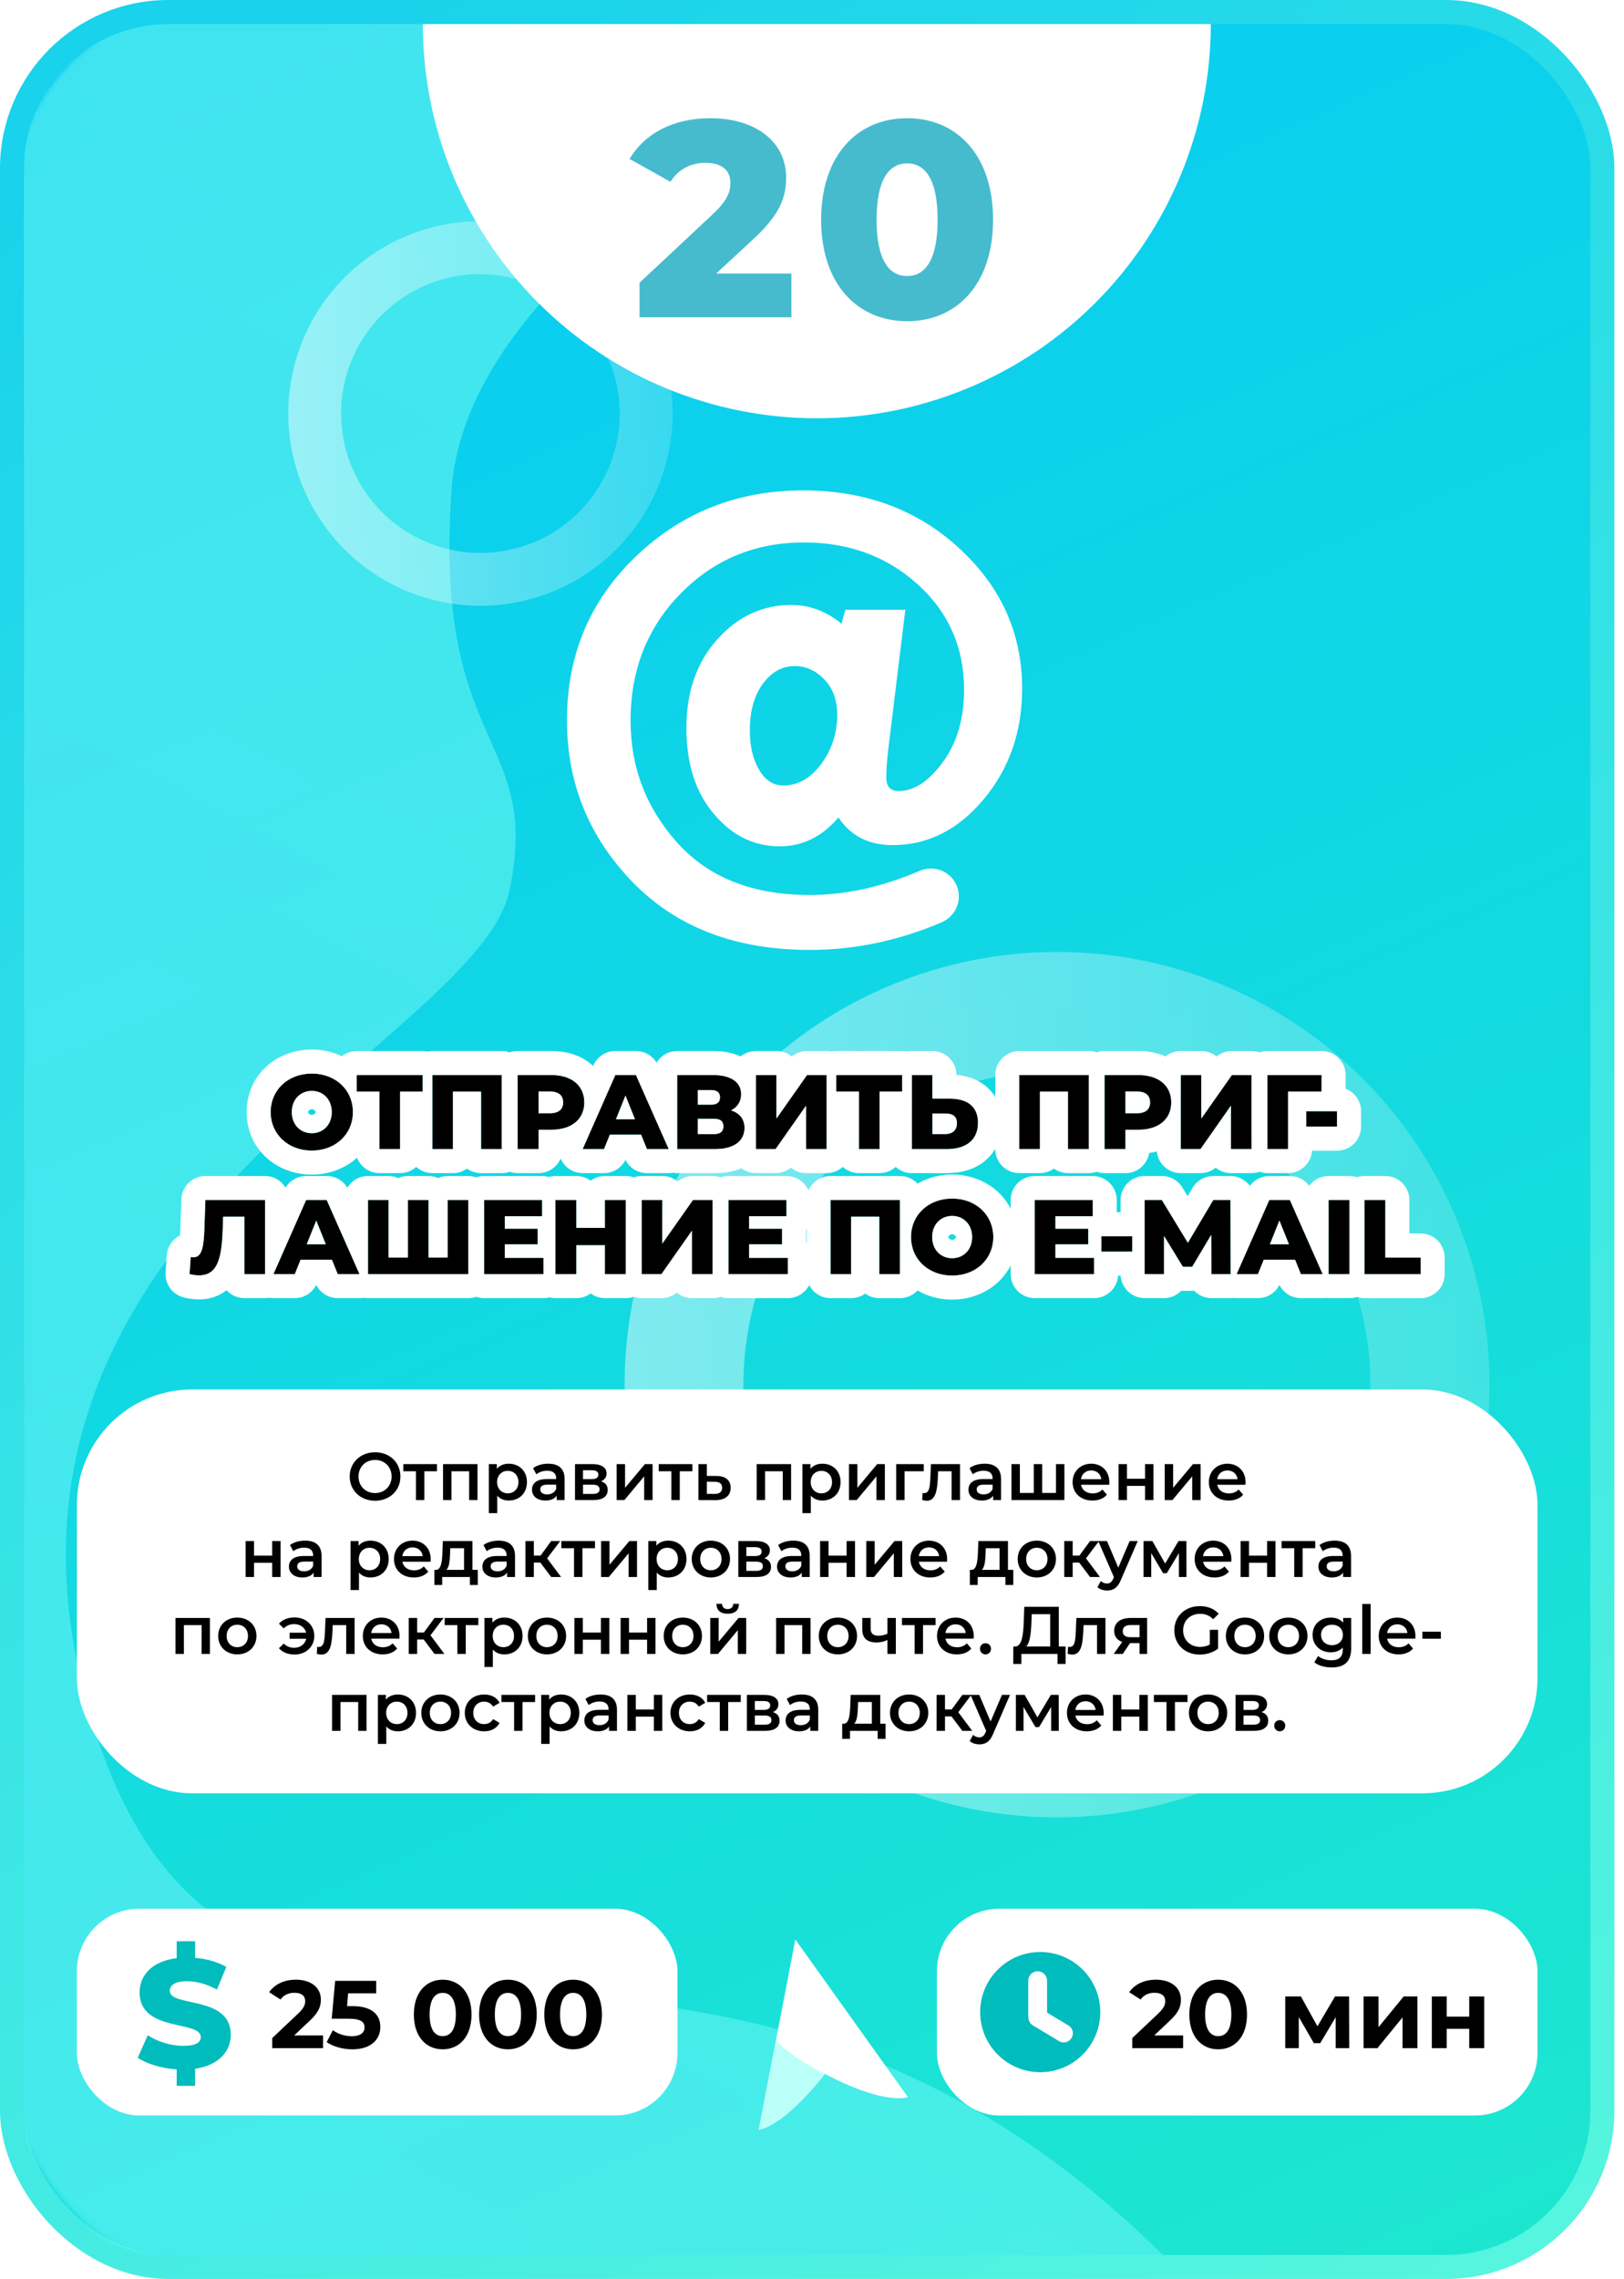 <svg width="338" height="474" viewBox="0 0 338 474" fill="none" xmlns="http://www.w3.org/2000/svg">
<rect x="2.5" y="2.5" width="331" height="469" rx="32.5" fill="url(#paint0_linear)" stroke="url(#paint1_linear)" stroke-width="5"/>
<mask id="mask0" mask-type="alpha" maskUnits="userSpaceOnUse" x="2" y="0" width="336" height="474">
<rect x="4.5" y="2.5" width="331" height="469" rx="41.5" fill="url(#paint2_linear)" stroke="url(#paint3_linear)" stroke-width="5"/>
</mask>
<g mask="url(#mask0)">
<path d="M198.89 5.009C198.89 5.009 97.821 47.095 93.989 101.845C90.157 156.595 112.775 152.615 106.069 185.086C99.363 217.557 -10.912 255.616 18.786 356.766C48.484 457.916 142.368 370.584 242 469H35C18.431 469 5 455.569 5 439V35.001C5 18.432 18.432 5.001 35.001 5.001L198.89 5.009Z" fill="url(#paint4_linear)" fill-opacity="0.5"/>
</g>
<path opacity="0.46" d="M219.887 378C202.092 377.978 184.702 372.68 169.917 362.777C155.131 352.875 143.613 338.811 136.819 322.363C130.024 305.916 128.258 287.824 131.743 270.373C135.229 252.922 143.809 236.896 156.4 224.321C168.992 211.745 185.028 203.185 202.483 199.721C219.939 196.258 238.029 198.046 254.468 204.862C270.906 211.677 284.956 223.212 294.84 238.01C304.724 252.808 310 270.204 310 288C309.958 311.876 300.447 334.761 283.553 351.633C266.66 368.506 243.763 377.988 219.887 378ZM219.887 222.747C206.985 222.764 194.378 226.607 183.659 233.788C172.94 240.969 164.59 251.166 159.665 263.091C154.74 275.016 153.461 288.134 155.989 300.786C158.517 313.438 164.739 325.056 173.868 334.173C182.998 343.29 194.625 349.496 207.28 352.006C219.936 354.517 233.051 353.219 244.97 348.278C256.888 343.336 267.074 334.972 274.24 324.243C281.406 313.515 285.231 300.902 285.231 288C285.177 270.703 278.27 254.132 266.022 241.918C253.774 229.704 237.184 222.843 219.887 222.837V222.747Z" fill="url(#paint5_linear)"/>
<path opacity="0.46" d="M99.95 126C92.041 125.99 84.312 123.636 77.741 119.234C71.169 114.833 66.05 108.583 63.031 101.273C60.011 93.963 59.226 85.922 60.775 78.166C62.324 70.41 66.137 63.287 71.734 57.698C77.33 52.109 84.457 48.304 92.215 46.765C99.973 45.226 108.013 46.021 115.319 49.05C122.625 52.079 128.869 57.206 133.262 63.782C137.655 70.359 140 78.091 140 86C139.981 96.612 135.754 106.783 128.246 114.281C120.738 121.78 110.561 125.995 99.95 126ZM99.95 56.998C94.216 57.006 88.612 58.714 83.848 61.906C79.084 65.097 75.374 69.629 73.185 74.929C70.996 80.229 70.427 86.059 71.551 91.683C72.674 97.306 75.439 102.469 79.497 106.521C83.555 110.573 88.722 113.331 94.347 114.447C99.972 115.563 105.801 114.986 111.098 112.79C116.395 110.594 120.922 106.877 124.107 102.108C127.292 97.34 128.991 91.734 128.991 86C128.968 78.312 125.898 70.948 120.454 65.519C115.011 60.091 107.637 57.041 99.95 57.039V56.998Z" fill="url(#paint6_linear)"/>
<path d="M64.892 239.308C69.82 239.308 73.45 235.92 73.45 231.3C73.45 226.68 69.82 223.292 64.892 223.292C59.964 223.292 56.334 226.68 56.334 231.3C56.334 235.92 59.964 239.308 64.892 239.308ZM64.892 235.7C62.56 235.7 60.734 233.962 60.734 231.3C60.734 228.638 62.56 226.9 64.892 226.9C67.224 226.9 69.05 228.638 69.05 231.3C69.05 233.962 67.224 235.7 64.892 235.7Z" fill="black"/>
<path d="M87.972 223.6H74.244V227.054H78.974V239H83.264V227.054H87.972V223.6Z" fill="black"/>
<path d="M89.98 223.6V239H94.27V227.054H100.122V239H104.434V223.6H89.98Z" fill="black"/>
<path d="M114.766 223.6H107.726V239H112.082V234.974H114.766C118.968 234.974 121.608 232.796 121.608 229.298C121.608 225.778 118.968 223.6 114.766 223.6ZM114.502 231.542H112.082V227.032H114.502C116.306 227.032 117.208 227.868 117.208 229.298C117.208 230.706 116.306 231.542 114.502 231.542Z" fill="black"/>
<path d="M134.644 239H139.176L132.356 223.6H128.066L121.268 239H125.712L126.922 236.008H133.434L134.644 239ZM128.198 232.796L130.178 227.868L132.158 232.796H128.198Z" fill="black"/>
<path d="M152.161 230.948C153.481 230.288 154.251 229.122 154.251 227.604C154.251 225.052 152.095 223.6 148.421 223.6H140.941V239H148.839C152.799 239 154.955 237.306 154.955 234.6C154.955 232.752 153.943 231.52 152.161 230.948ZM145.231 226.724H148.003C149.235 226.724 149.851 227.252 149.851 228.242C149.851 229.254 149.235 229.76 148.003 229.76H145.231V226.724ZM148.663 235.876H145.231V232.708H148.663C149.917 232.708 150.555 233.214 150.555 234.27C150.555 235.326 149.917 235.876 148.663 235.876Z" fill="black"/>
<path d="M157.312 239H161.426L167.762 229.98V239H172.052V223.6H167.96L161.602 232.642V223.6H157.312V239Z" fill="black"/>
<path d="M187.767 223.6H174.039V227.054H178.769V239H183.059V227.054H187.767V223.6Z" fill="black"/>
<path d="M197.629 228.506H194.065V223.6H189.775V239H197.057C201.061 239 203.547 237.13 203.547 233.522C203.547 230.156 201.369 228.506 197.629 228.506ZM196.771 235.876H194.065V231.608H196.771C198.245 231.608 199.169 232.158 199.169 233.61C199.169 235.062 198.223 235.876 196.771 235.876Z" fill="black"/>
<path d="M212.14 223.6V239H216.43V227.054H222.282V239H226.594V223.6H212.14Z" fill="black"/>
<path d="M236.926 223.6H229.886V239H234.242V234.974H236.926C241.128 234.974 243.768 232.796 243.768 229.298C243.768 225.778 241.128 223.6 236.926 223.6ZM236.662 231.542H234.242V227.032H236.662C238.466 227.032 239.368 227.868 239.368 229.298C239.368 230.706 238.466 231.542 236.662 231.542Z" fill="black"/>
<path d="M245.742 239H249.856L256.192 229.98V239H260.482V223.6H256.39L250.032 232.642V223.6H245.742V239Z" fill="black"/>
<path d="M275.075 223.6H263.789V239H268.079V227.054H275.053L275.075 223.6Z" fill="black"/>
<path d="M271.853 234.336H278.277V231.124H271.853V234.336Z" fill="black"/>
<path d="M42.75 249.6L42.53 255.738C42.398 259.214 42.068 261.502 40.286 261.502C40.088 261.502 39.89 261.48 39.692 261.436L39.45 265C40.176 265.176 40.836 265.264 41.43 265.264C45.346 265.264 46.16 261.568 46.358 255.562L46.446 253.054H50.868V265H55.158V249.6H42.75Z" fill="black"/>
<path d="M70.288 265H74.82L68 249.6H63.71L56.912 265H61.356L62.566 262.008H69.078L70.288 265ZM63.842 258.796L65.822 253.868L67.802 258.796H63.842Z" fill="black"/>
<path d="M93.173 249.6V261.546H89.191V249.6H84.901V261.546H80.875V249.6H76.585V265H97.463V249.6H93.173Z" fill="black"/>
<path d="M105.067 261.634V258.818H111.909V255.562H105.067V252.966H112.833V249.6H100.755V265H113.119V261.634H105.067Z" fill="black"/>
<path d="M125.896 249.6V255.386H119.956V249.6H115.6V265H119.956V258.994H125.896V265H130.252V249.6H125.896Z" fill="black"/>
<path d="M133.561 265H137.675L144.011 255.98V265H148.301V249.6H144.209L137.851 258.642V249.6H133.561V265Z" fill="black"/>
<path d="M155.92 261.634V258.818H162.762V255.562H155.92V252.966H163.686V249.6H151.608V265H163.972V261.634H155.92Z" fill="black"/>
<path d="M172.856 249.6V265H177.146V253.054H182.998V265H187.31V249.6H172.856Z" fill="black"/>
<path d="M198.17 265.308C203.098 265.308 206.728 261.92 206.728 257.3C206.728 252.68 203.098 249.292 198.17 249.292C193.242 249.292 189.612 252.68 189.612 257.3C189.612 261.92 193.242 265.308 198.17 265.308ZM198.17 261.7C195.838 261.7 194.012 259.962 194.012 257.3C194.012 254.638 195.838 252.9 198.17 252.9C200.502 252.9 202.328 254.638 202.328 257.3C202.328 259.962 200.502 261.7 198.17 261.7Z" fill="black"/>
<path d="M219.662 261.634V258.818H226.504V255.562H219.662V252.966H227.428V249.6H215.35V265H227.714V261.634H219.662Z" fill="black"/>
<path d="M229.217 260.336H235.641V257.124H229.217V260.336Z" fill="black"/>
<path d="M256.139 265L256.095 249.6H252.509L247.229 258.488L241.817 249.6H238.231V265H242.257V257.058L246.195 263.482H248.131L252.091 256.838L252.135 265H256.139Z" fill="black"/>
<path d="M270.749 265H275.281L268.461 249.6H264.171L257.373 265H261.817L263.027 262.008H269.539L270.749 265ZM264.303 258.796L266.283 253.868L268.263 258.796H264.303Z" fill="black"/>
<path d="M276.516 265H280.872V249.6H276.516V265Z" fill="black"/>
<path d="M283.971 265H295.675V261.546H288.327V249.6H283.971V265Z" fill="black"/>
<path fill-rule="evenodd" clip-rule="evenodd" d="M74.309 240.803C71.852 243.023 68.514 244.308 64.892 244.308C57.524 244.308 51.334 238.993 51.334 231.3C51.334 223.607 57.524 218.292 64.892 218.292C67.13 218.292 69.259 218.782 71.139 219.681C71.992 219.004 73.071 218.6 74.244 218.6H87.972C88.316 218.6 88.652 218.635 88.976 218.701C89.301 218.635 89.636 218.6 89.98 218.6H104.434C105.011 218.6 105.565 218.698 106.08 218.877C106.596 218.698 107.15 218.6 107.726 218.6H114.766C117.682 218.6 120.637 219.355 122.958 221.283C123.123 221.42 123.283 221.561 123.437 221.706L123.492 221.581C124.292 219.769 126.086 218.6 128.066 218.6H132.356C134.13 218.6 135.754 219.537 136.648 221.035C137.522 219.576 139.118 218.6 140.941 218.6H148.421C150.312 218.6 152.327 218.885 154.146 219.73C155.009 219.024 156.111 218.6 157.312 218.6H161.602C162.81 218.6 163.917 219.028 164.781 219.741C165.666 219.012 166.787 218.6 167.96 218.6H172.052C172.392 218.6 172.725 218.634 173.046 218.699C173.367 218.634 173.699 218.6 174.039 218.6H187.767C188.111 218.6 188.447 218.635 188.771 218.701C189.096 218.635 189.431 218.6 189.775 218.6H194.065C196.816 218.6 199.048 220.821 199.065 223.568C201.163 223.755 203.348 224.392 205.169 225.892C205.985 226.564 206.636 227.332 207.14 228.164V223.6C207.14 220.839 209.379 218.6 212.14 218.6H226.594C227.171 218.6 227.725 218.698 228.241 218.877C228.756 218.698 229.31 218.6 229.887 218.6H236.927C238.862 218.6 240.815 218.933 242.588 219.72C243.448 219.02 244.546 218.6 245.742 218.6H250.032C251.24 218.6 252.347 219.028 253.211 219.741C254.096 219.012 255.217 218.6 256.39 218.6H260.482C261.061 218.6 261.618 218.699 262.135 218.88C262.653 218.699 263.209 218.6 263.789 218.6H275.075C276.407 218.6 277.683 219.131 278.622 220.076C279.56 221.02 280.083 222.3 280.075 223.632L280.057 226.45C281.94 227.167 283.277 228.989 283.277 231.124V234.336C283.277 237.097 281.039 239.336 278.277 239.336H273.068C272.895 241.941 270.727 244 268.079 244H263.789C263.209 244 262.653 243.901 262.135 243.72C261.618 243.901 261.061 244 260.482 244H256.192C254.99 244 253.886 243.576 253.024 242.868C252.141 243.592 251.025 244 249.856 244H245.742C243.147 244 241.014 242.023 240.766 239.493C240.244 239.633 239.712 239.739 239.176 239.817C238.786 242.19 236.726 244 234.243 244H229.887C229.31 244 228.756 243.902 228.241 243.723C227.725 243.902 227.171 244 226.594 244H222.282C221.19 244 220.179 243.65 219.356 243.055C218.534 243.65 217.523 244 216.43 244H212.14C209.379 244 207.14 241.761 207.14 239V238.959C206.59 239.893 205.871 240.746 204.971 241.483C202.656 243.378 199.755 244 197.057 244H189.775C188.483 244 187.305 243.51 186.417 242.705C185.53 243.51 184.352 244 183.059 244H178.769C177.476 244 176.298 243.509 175.411 242.704C174.523 243.509 173.345 244 172.052 244H167.762C166.56 244 165.457 243.576 164.594 242.868C163.711 243.592 162.595 244 161.426 244H157.312C156.184 244 155.143 243.626 154.306 242.996C152.577 243.728 150.68 244 148.839 244H140.941C140.639 244 140.344 243.973 140.057 243.922C139.769 243.973 139.474 244 139.176 244H134.644C132.745 244 131.022 242.925 130.178 241.248C129.335 242.925 127.612 244 125.712 244H121.268C119.578 244 118.002 243.146 117.079 241.73C116.922 241.489 116.788 241.237 116.676 240.978C115.91 242.755 114.141 244 112.082 244H107.726C107.15 244 106.596 243.902 106.08 243.723C105.565 243.902 105.011 244 104.434 244H100.122C99.03 244 98.019 243.65 97.196 243.055C96.374 243.65 95.363 244 94.27 244H89.98C88.688 244 87.51 243.51 86.622 242.705C85.735 243.51 84.557 244 83.264 244H78.974C76.849 244 75.033 242.673 74.309 240.803ZM73.423 231.987C73.441 231.761 73.45 231.532 73.45 231.3C73.45 229.709 73.02 228.265 72.254 227.054C71.526 225.903 70.496 224.964 69.244 224.312C67.989 223.657 66.51 223.292 64.892 223.292C59.964 223.292 56.334 226.68 56.334 231.3C56.334 235.92 59.964 239.308 64.892 239.308C69.572 239.308 73.082 236.252 73.423 231.987ZM78.974 239H83.264V227.054H87.972V223.6H74.244V227.054H78.974V239ZM89.98 239H94.27V227.054H100.122V239H104.434V223.6H89.98V239ZM139.176 239L132.356 223.6H128.066L121.268 239H125.712L126.922 236.008H133.434L134.644 239H139.176ZM128.198 232.796L130.178 227.868L132.158 232.796H128.198ZM107.726 223.6V239H112.082V234.974H114.766C115.889 234.974 116.9 234.819 117.779 234.524C120.19 233.716 121.608 231.862 121.608 229.298C121.608 228.42 121.444 227.625 121.132 226.927C120.194 224.827 117.92 223.6 114.766 223.6H107.726ZM112.082 231.542H114.502C114.593 231.542 114.681 231.54 114.766 231.536C116.025 231.475 116.797 230.97 117.082 230.127C117.166 229.879 117.208 229.602 117.208 229.298C117.208 228.989 117.166 228.708 117.082 228.458C116.797 227.604 116.025 227.099 114.766 227.038C114.681 227.034 114.593 227.032 114.502 227.032H112.082V231.542ZM157.312 239H161.426L167.762 229.98V239H172.052V223.6H167.96L161.602 232.642V223.6H157.312V239ZM140.941 223.6V239H148.839C150.222 239 151.385 238.793 152.312 238.41C153.862 237.768 154.757 236.631 154.926 235.135C154.945 234.961 154.955 234.783 154.955 234.6C154.955 234.488 154.952 234.378 154.944 234.27C154.875 233.262 154.483 232.454 153.813 231.854C153.41 231.493 152.907 231.207 152.312 230.999C152.263 230.981 152.212 230.964 152.161 230.948C152.212 230.922 152.263 230.896 152.312 230.869C152.893 230.551 153.358 230.13 153.687 229.62C153.949 229.214 154.124 228.753 154.203 228.242C154.235 228.037 154.251 227.824 154.251 227.604C154.251 227.133 154.178 226.699 154.035 226.304C153.741 225.497 153.156 224.856 152.312 224.401C151.34 223.877 150.025 223.6 148.421 223.6H140.941ZM145.231 226.724V229.76H148.003C148.247 229.76 148.467 229.74 148.663 229.7C149.274 229.576 149.649 229.259 149.789 228.749C149.793 228.733 149.797 228.718 149.801 228.702C149.834 228.562 149.851 228.409 149.851 228.242C149.851 228.075 149.834 227.921 149.798 227.78C149.783 227.719 149.764 227.66 149.742 227.604C149.664 227.403 149.543 227.236 149.379 227.103C149.31 227.048 149.235 226.998 149.152 226.955C148.951 226.85 148.708 226.78 148.421 226.747C148.291 226.732 148.151 226.724 148.003 226.724H145.231ZM145.231 232.708V235.876H148.663C148.723 235.876 148.782 235.875 148.839 235.872C149.367 235.849 149.775 235.719 150.06 235.485C150.123 235.434 150.18 235.377 150.231 235.315C150.233 235.313 150.235 235.31 150.237 235.308C150.392 235.118 150.49 234.882 150.532 234.6C150.544 234.523 150.551 234.442 150.554 234.358C150.555 234.329 150.555 234.3 150.555 234.27C150.555 233.834 150.447 233.493 150.231 233.241C149.924 232.883 149.4 232.708 148.663 232.708H145.231ZM178.769 239H183.059V227.054H187.767V223.6H174.039V227.054H178.769V239ZM189.775 239H197.057C201.029 239 203.507 237.16 203.547 233.61C203.547 233.581 203.547 233.551 203.547 233.522C203.547 230.156 201.369 228.506 197.629 228.506H194.065V223.6H189.775V239ZM194.065 235.876H196.771C196.869 235.876 196.964 235.872 197.057 235.865C198.078 235.785 198.806 235.267 199.065 234.383C199.133 234.15 199.169 233.892 199.169 233.61C199.169 233.58 199.169 233.551 199.168 233.522C199.161 233.273 199.126 233.052 199.065 232.856C198.859 232.198 198.354 231.832 197.629 231.685C197.37 231.633 197.083 231.608 196.771 231.608H194.065V235.876ZM222.282 239H226.594V223.6H212.14V239H216.43V227.054H222.282V239ZM229.887 223.6V239H234.243V234.974H236.927C238.408 234.974 239.696 234.703 240.742 234.199C242.662 233.274 243.769 231.562 243.769 229.298C243.769 227.019 242.662 225.303 240.742 224.376C239.696 223.871 238.408 223.6 236.927 223.6H229.887ZM234.243 231.542H236.663C236.753 231.542 236.841 231.54 236.927 231.536C238.185 231.475 238.957 230.97 239.243 230.127C239.327 229.879 239.369 229.602 239.369 229.298C239.369 228.989 239.327 228.708 239.243 228.458C238.957 227.604 238.185 227.099 236.927 227.038C236.841 227.034 236.753 227.032 236.663 227.032H234.243V231.542ZM245.742 239H249.856L256.192 229.98V239H260.482V223.6H256.39L250.032 232.642V223.6H245.742V239ZM271.853 234.336H278.277V231.124H271.853V234.336ZM263.789 223.6V239H268.079V227.054H275.053L275.075 223.6H263.789ZM65.519 231.008C65.275 230.758 65 230.7 64.892 230.7C64.784 230.7 64.509 230.758 64.265 231.008C64.16 231.116 64.098 231.224 64.068 231.3C64.098 231.376 64.16 231.484 64.265 231.592C64.509 231.842 64.784 231.9 64.892 231.9C65 231.9 65.275 231.842 65.519 231.592C65.624 231.484 65.686 231.376 65.716 231.3C65.686 231.224 65.624 231.116 65.519 231.008ZM37.753 249.421C37.849 246.731 40.058 244.6 42.75 244.6H55.158C56.97 244.6 58.557 245.564 59.434 247.008C60.332 245.526 61.947 244.6 63.71 244.6H68C69.774 244.6 71.398 245.537 72.292 247.035C73.165 245.576 74.761 244.6 76.585 244.6H80.875C81.591 244.6 82.272 244.751 82.888 245.022C83.504 244.751 84.185 244.6 84.901 244.6H89.191C89.898 244.6 90.572 244.747 91.182 245.012C91.792 244.747 92.465 244.6 93.173 244.6H97.463C98.04 244.6 98.593 244.698 99.109 244.877C99.624 244.698 100.178 244.6 100.755 244.6H112.833C113.313 244.6 113.777 244.668 114.217 244.794C114.656 244.668 115.12 244.6 115.6 244.6H119.956C121.069 244.6 122.096 244.963 122.926 245.577C123.757 244.963 124.784 244.6 125.896 244.6H130.252C130.832 244.6 131.389 244.699 131.907 244.88C132.425 244.699 132.982 244.6 133.561 244.6H137.851C139.059 244.6 140.166 245.028 141.03 245.741C141.915 245.012 143.036 244.6 144.209 244.6H148.301C148.881 244.6 149.437 244.699 149.955 244.88C150.472 244.699 151.029 244.6 151.608 244.6H163.686C165.738 244.6 167.5 245.835 168.271 247.602C169.042 245.835 170.805 244.6 172.856 244.6H187.31C188.752 244.6 190.052 245.21 190.964 246.187C193.065 244.968 195.543 244.292 198.17 244.292C203.449 244.292 208.124 247.021 210.35 251.397V249.6C210.35 246.839 212.588 244.6 215.35 244.6H227.428C230.189 244.6 232.428 246.839 232.428 249.6V252.124H233.231V249.6C233.231 246.839 235.469 244.6 238.231 244.6H241.817C243.561 244.6 245.18 245.509 246.087 247L247.176 248.787L248.21 247.046C249.111 245.53 250.745 244.6 252.509 244.6H256.095C257.753 244.6 259.223 245.407 260.133 246.651C261.062 245.379 262.554 244.6 264.171 244.6H268.461C270.071 244.6 271.559 245.373 272.488 246.637C273.399 245.401 274.864 244.6 276.516 244.6H280.872C281.413 244.6 281.934 244.686 282.421 244.845C282.909 244.686 283.43 244.6 283.971 244.6H288.327C291.088 244.6 293.327 246.839 293.327 249.6V256.546H295.675C298.436 256.546 300.675 258.785 300.675 261.546V265C300.675 267.761 298.436 270 295.675 270H283.971C283.43 270 282.909 269.914 282.421 269.755C281.934 269.914 281.413 270 280.872 270H276.516C276.306 270 276.099 269.987 275.896 269.962C275.694 269.987 275.488 270 275.281 270H270.749C268.849 270 267.126 268.925 266.283 267.248C265.439 268.925 263.717 270 261.817 270H257.373C257.165 270 256.959 269.987 256.756 269.962C256.552 269.987 256.346 270 256.139 270H252.135C250.719 270 249.441 269.412 248.531 268.466C248.398 268.477 248.265 268.482 248.131 268.482H246.195C246.081 268.482 245.968 268.478 245.856 268.471C244.947 269.413 243.67 270 242.257 270H238.231C235.582 270 233.415 267.941 233.242 265.336H232.703C232.53 267.941 230.362 270 227.714 270H215.35C212.588 270 210.35 267.761 210.35 265V263.203C208.124 267.579 203.449 270.308 198.17 270.308C195.543 270.308 193.065 269.632 190.964 268.413C190.052 269.39 188.752 270 187.31 270H182.998C181.906 270 180.895 269.65 180.072 269.055C179.25 269.65 178.239 270 177.146 270H172.856C170.923 270 169.246 268.903 168.414 267.298C167.582 268.903 165.905 270 163.972 270H151.608C151.029 270 150.472 269.901 149.955 269.72C149.437 269.901 148.881 270 148.301 270H144.011C142.809 270 141.706 269.576 140.843 268.868C139.96 269.592 138.844 270 137.675 270H133.561C132.982 270 132.425 269.901 131.907 269.72C131.389 269.901 130.832 270 130.252 270H125.896C124.784 270 123.757 269.637 122.926 269.023C122.096 269.637 121.069 270 119.956 270H115.6C115.172 270 114.756 269.946 114.36 269.845C113.963 269.946 113.547 270 113.119 270H100.755C100.178 270 99.624 269.902 99.109 269.723C98.593 269.902 98.04 270 97.463 270H76.585C76.283 270 75.987 269.973 75.7 269.922C75.412 269.973 75.118 270 74.82 270H70.288C68.388 270 66.665 268.925 65.822 267.248C64.978 268.925 63.256 270 61.356 270H56.912C56.616 270 56.323 269.974 56.037 269.923C55.752 269.974 55.458 270 55.158 270H50.868C49.392 270 48.066 269.361 47.151 268.344C47.002 268.463 46.848 268.579 46.688 268.691C45.063 269.827 43.226 270.264 41.43 270.264C40.353 270.264 39.289 270.106 38.272 269.859C35.905 269.286 34.296 267.091 34.461 264.661L34.703 261.097C34.802 259.643 35.53 258.305 36.697 257.432C36.938 257.252 37.193 257.095 37.458 256.963C37.489 256.558 37.513 256.092 37.533 255.553C37.533 255.552 37.533 255.55 37.533 255.548L37.753 249.421ZM50.868 265H55.158V249.6H42.75L42.53 255.738C42.433 258.282 42.23 260.19 41.43 261.03C41.181 261.291 40.875 261.449 40.497 261.491C40.432 261.498 40.366 261.502 40.298 261.502C40.294 261.502 40.29 261.502 40.286 261.502C40.088 261.502 39.89 261.48 39.692 261.436L39.45 265C39.739 265.07 40.018 265.126 40.286 265.168C40.691 265.232 41.072 265.264 41.43 265.264C41.742 265.264 42.035 265.24 42.309 265.194C43.252 265.035 43.977 264.605 44.534 263.935C45.172 263.166 45.591 262.08 45.868 260.72C46.143 259.365 46.277 257.739 46.347 255.883C46.347 255.88 46.347 255.878 46.347 255.875C46.351 255.771 46.354 255.667 46.358 255.562L46.446 253.054H50.868V265ZM37.264 258.401C37.259 258.416 37.26 258.412 37.266 258.393C37.266 258.396 37.265 258.399 37.264 258.401ZM74.82 265L68 249.6H63.71L56.912 265H61.356L62.566 262.008H69.078L70.288 265H74.82ZM67.802 258.796L65.822 253.868L63.842 258.796H67.802ZM97.463 265V249.6H93.173V261.546H89.191V249.6H84.901V261.546H80.875V249.6H76.585V265H97.463ZM113.119 265V261.634H105.067V258.818H111.909V255.562H105.067V252.966H112.833V249.6H100.755V265H113.119ZM115.6 265H119.956V258.994H125.896V265H130.252V249.6H125.896V255.386H119.956V249.6H115.6V265ZM144.011 265H148.301V249.6H144.209L137.851 258.642V249.6H133.561V265H137.675L144.011 255.98V265ZM163.972 265V261.634H155.92V258.818H162.762V255.562H155.92V252.966H163.686V249.6H151.608V265H163.972ZM167.762 255.863C167.794 255.818 167.826 255.772 167.856 255.726V258.485C167.825 258.447 167.794 258.41 167.762 258.373V255.863ZM182.998 265H187.31V249.6H172.856V265H177.146V253.054H182.998V265ZM192.31 263.275C193.812 264.555 195.847 265.308 198.17 265.308C203.098 265.308 206.728 261.92 206.728 257.3C206.728 252.68 203.098 249.292 198.17 249.292C195.847 249.292 193.812 250.045 192.31 251.325C190.626 252.76 189.612 254.858 189.612 257.3C189.612 259.742 190.626 261.84 192.31 263.275ZM227.714 265V261.634H219.662V258.818H226.504V255.562H219.662V252.966H227.428V249.6H215.35V265H227.714ZM229.217 257.124V260.336H235.641V257.124H229.217ZM238.231 265H242.257V257.058L246.195 263.482H248.131L252.091 256.838L252.135 265H256.139V264.978L256.095 249.6H252.509L247.229 258.488L241.817 249.6H238.231V265ZM275.281 265L268.461 249.6H264.171L257.373 265H261.817L263.027 262.008H269.539L270.749 265H275.281ZM264.303 258.796L266.283 253.868L268.263 258.796H264.303ZM280.872 265V249.6H276.516V265H280.872ZM295.675 265V261.546H288.327V249.6H283.971V265H295.675ZM198.797 257.008C198.553 256.758 198.278 256.7 198.17 256.7C198.063 256.7 197.787 256.758 197.544 257.008C197.438 257.116 197.377 257.224 197.346 257.3C197.377 257.376 197.438 257.484 197.544 257.592C197.787 257.842 198.063 257.9 198.17 257.9C198.278 257.9 198.553 257.842 198.797 257.592C198.903 257.484 198.964 257.376 198.995 257.3C198.964 257.224 198.903 257.116 198.797 257.008ZM60.734 231.3C60.734 233.962 62.56 235.7 64.892 235.7C67.224 235.7 69.05 233.962 69.05 231.3C69.05 228.638 67.224 226.9 64.892 226.9C62.56 226.9 60.734 228.638 60.734 231.3ZM194.012 257.3C194.012 259.962 195.838 261.7 198.17 261.7C200.502 261.7 202.328 259.962 202.328 257.3C202.328 254.638 200.502 252.9 198.17 252.9C195.838 252.9 194.012 254.638 194.012 257.3Z" fill="white"/>
<rect x="16" y="289" width="304" height="84" rx="24" fill="white"/>
<rect x="16" y="397" width="125" height="43" rx="13" fill="white"/>
<rect x="195" y="397" width="125" height="43" rx="13" fill="white"/>
<path d="M78.061 312.14C81.099 312.14 83.339 310.012 83.339 307.1C83.339 304.188 81.099 302.06 78.061 302.06C75.023 302.06 72.783 304.202 72.783 307.1C72.783 309.998 75.023 312.14 78.061 312.14ZM78.061 310.544C76.087 310.544 74.617 309.102 74.617 307.1C74.617 305.098 76.087 303.656 78.061 303.656C80.035 303.656 81.505 305.098 81.505 307.1C81.505 309.102 80.035 310.544 78.061 310.544ZM90.941 304.524H83.941V306.008H86.573V312H88.323V306.008H90.941V304.524ZM92.21 304.524V312H93.96V306.008H97.642V312H99.378V304.524H92.21ZM105.883 304.44C104.861 304.44 103.993 304.79 103.405 305.504V304.524H101.739V314.716H103.489V311.09C104.091 311.776 104.931 312.098 105.883 312.098C108.067 312.098 109.677 310.586 109.677 308.262C109.677 305.952 108.067 304.44 105.883 304.44ZM105.687 310.6C104.427 310.6 103.461 309.69 103.461 308.262C103.461 306.834 104.427 305.924 105.687 305.924C106.947 305.924 107.899 306.834 107.899 308.262C107.899 309.69 106.947 310.6 105.687 310.6ZM114.109 304.44C112.905 304.44 111.743 304.748 110.945 305.364L111.631 306.638C112.191 306.176 113.059 305.896 113.899 305.896C115.145 305.896 115.761 306.498 115.761 307.52V307.632H113.829C111.561 307.632 110.721 308.612 110.721 309.858C110.721 311.16 111.799 312.098 113.507 312.098C114.627 312.098 115.439 311.734 115.859 311.09V312H117.511V307.618C117.511 305.462 116.265 304.44 114.109 304.44ZM113.871 310.824C112.975 310.824 112.443 310.418 112.443 309.788C112.443 309.242 112.765 308.794 113.955 308.794H115.761V309.662C115.467 310.432 114.725 310.824 113.871 310.824ZM125.095 308.108C125.809 307.8 126.243 307.226 126.243 306.456C126.243 305.224 125.151 304.524 123.331 304.524H119.677V312H123.485C125.501 312 126.481 311.216 126.481 309.9C126.481 308.99 126.019 308.388 125.095 308.108ZM121.343 305.798H123.177C124.073 305.798 124.535 306.092 124.535 306.708C124.535 307.324 124.073 307.646 123.177 307.646H121.343V305.798ZM123.345 310.726H121.343V308.808H123.401C124.353 308.808 124.787 309.13 124.787 309.788C124.787 310.432 124.283 310.726 123.345 310.726ZM128.345 312H129.955L134.071 307.072V312H135.821V304.524H134.225L130.095 309.452V304.524H128.345V312ZM144.097 304.524H137.097V306.008H139.729V312H141.479V306.008H144.097V304.524ZM149.118 306.988L147.116 306.974V304.524H145.366V312L148.866 312.014C150.91 312.028 152.072 311.09 152.072 309.452C152.072 307.898 151.036 306.988 149.118 306.988ZM148.712 310.726L147.116 310.712V308.178L148.712 308.192C149.748 308.206 150.294 308.57 150.294 309.424C150.294 310.292 149.734 310.74 148.712 310.726ZM157.48 304.524V312H159.23V306.008H162.912V312H164.648V304.524H157.48ZM171.153 304.44C170.131 304.44 169.263 304.79 168.675 305.504V304.524H167.009V314.716H168.759V311.09C169.361 311.776 170.201 312.098 171.153 312.098C173.337 312.098 174.947 310.586 174.947 308.262C174.947 305.952 173.337 304.44 171.153 304.44ZM170.957 310.6C169.697 310.6 168.731 309.69 168.731 308.262C168.731 306.834 169.697 305.924 170.957 305.924C172.217 305.924 173.169 306.834 173.169 308.262C173.169 309.69 172.217 310.6 170.957 310.6ZM176.689 312H178.299L182.415 307.072V312H184.165V304.524H182.569L178.439 309.452V304.524H176.689V312ZM192.259 304.524H186.519V312H188.269V306.008H192.259V304.524ZM193.755 304.524L193.629 307.408C193.545 308.962 193.503 310.558 192.355 310.558C192.257 310.558 192.145 310.544 192.019 310.516L191.935 311.986C192.299 312.084 192.621 312.14 192.901 312.14C194.665 312.14 195.057 310.152 195.183 307.492L195.253 306.008H198.053V312H199.803V304.524H193.755ZM204.945 304.44C203.741 304.44 202.579 304.748 201.781 305.364L202.467 306.638C203.027 306.176 203.895 305.896 204.735 305.896C205.981 305.896 206.597 306.498 206.597 307.52V307.632H204.665C202.397 307.632 201.557 308.612 201.557 309.858C201.557 311.16 202.635 312.098 204.343 312.098C205.463 312.098 206.275 311.734 206.695 311.09V312H208.347V307.618C208.347 305.462 207.101 304.44 204.945 304.44ZM204.707 310.824C203.811 310.824 203.279 310.418 203.279 309.788C203.279 309.242 203.601 308.794 204.791 308.794H206.597V309.662C206.303 310.432 205.561 310.824 204.707 310.824ZM219.781 304.524V310.516H216.911V304.524H215.161V310.516H212.263V304.524H210.513V312H221.531V304.524H219.781ZM230.884 308.304C230.884 305.966 229.288 304.44 227.104 304.44C224.878 304.44 223.24 306.036 223.24 308.262C223.24 310.488 224.864 312.098 227.37 312.098C228.658 312.098 229.708 311.678 230.38 310.88L229.442 309.802C228.91 310.348 228.252 310.614 227.412 310.614C226.11 310.614 225.2 309.914 224.99 308.822H230.856C230.87 308.654 230.884 308.444 230.884 308.304ZM227.104 305.84C228.252 305.84 229.078 306.582 229.218 307.66H224.976C225.144 306.568 225.97 305.84 227.104 305.84ZM232.798 312H234.548V309.046H238.314V312H240.064V304.524H238.314V307.562H234.548V304.524H232.798V312ZM242.409 312H244.019L248.135 307.072V312H249.885V304.524H248.289L244.159 309.452V304.524H242.409V312ZM259.239 308.304C259.239 305.966 257.643 304.44 255.459 304.44C253.233 304.44 251.595 306.036 251.595 308.262C251.595 310.488 253.219 312.098 255.725 312.098C257.013 312.098 258.063 311.678 258.735 310.88L257.797 309.802C257.265 310.348 256.607 310.614 255.767 310.614C254.465 310.614 253.555 309.914 253.345 308.822H259.211C259.225 308.654 259.239 308.444 259.239 308.304ZM255.459 305.84C256.607 305.84 257.433 306.582 257.573 307.66H253.331C253.499 306.568 254.325 305.84 255.459 305.84ZM51.126 328H52.876V325.046H56.642V328H58.392V320.524H56.642V323.562H52.876V320.524H51.126V328ZM63.523 320.44C62.319 320.44 61.157 320.748 60.359 321.364L61.045 322.638C61.605 322.176 62.474 321.896 63.313 321.896C64.559 321.896 65.175 322.498 65.175 323.52V323.632H63.243C60.975 323.632 60.136 324.612 60.136 325.858C60.136 327.16 61.214 328.098 62.922 328.098C64.041 328.098 64.853 327.734 65.273 327.09V328H66.925V323.618C66.925 321.462 65.68 320.44 63.523 320.44ZM63.285 326.824C62.389 326.824 61.858 326.418 61.858 325.788C61.858 325.242 62.179 324.794 63.37 324.794H65.175V325.662C64.882 326.432 64.139 326.824 63.285 326.824ZM77.104 320.44C76.082 320.44 75.214 320.79 74.626 321.504V320.524H72.96V330.716H74.71V327.09C75.312 327.776 76.152 328.098 77.104 328.098C79.288 328.098 80.898 326.586 80.898 324.262C80.898 321.952 79.288 320.44 77.104 320.44ZM76.908 326.6C75.648 326.6 74.682 325.69 74.682 324.262C74.682 322.834 75.648 321.924 76.908 321.924C78.168 321.924 79.12 322.834 79.12 324.262C79.12 325.69 78.168 326.6 76.908 326.6ZM89.64 324.304C89.64 321.966 88.044 320.44 85.86 320.44C83.634 320.44 81.996 322.036 81.996 324.262C81.996 326.488 83.62 328.098 86.126 328.098C87.414 328.098 88.464 327.678 89.136 326.88L88.198 325.802C87.666 326.348 87.008 326.614 86.168 326.614C84.866 326.614 83.956 325.914 83.746 324.822H89.612C89.626 324.654 89.64 324.444 89.64 324.304ZM85.86 321.84C87.008 321.84 87.834 322.582 87.974 323.66H83.732C83.9 322.568 84.726 321.84 85.86 321.84ZM98.332 326.516V320.524H92.172L92.074 323.086C91.99 324.836 91.808 326.474 90.758 326.516H90.408V329.666H92.032V328H97.8V329.666H99.438V326.516H98.332ZM93.67 323.212L93.712 322.008H96.582V326.516H92.9C93.502 325.942 93.614 324.612 93.67 323.212ZM103.787 320.44C102.583 320.44 101.421 320.748 100.623 321.364L101.309 322.638C101.869 322.176 102.737 321.896 103.577 321.896C104.823 321.896 105.439 322.498 105.439 323.52V323.632H103.507C101.239 323.632 100.399 324.612 100.399 325.858C100.399 327.16 101.477 328.098 103.185 328.098C104.305 328.098 105.117 327.734 105.537 327.09V328H107.189V323.618C107.189 321.462 105.943 320.44 103.787 320.44ZM103.549 326.824C102.653 326.824 102.121 326.418 102.121 325.788C102.121 325.242 102.443 324.794 103.633 324.794H105.439V325.662C105.145 326.432 104.403 326.824 103.549 326.824ZM114.717 328H116.775L113.877 324.122L116.593 320.524H114.717L112.505 323.548H111.105V320.524H109.355V328H111.105V325.004H112.463L114.717 328ZM123.835 320.524H116.835V322.008H119.467V328H121.217V322.008H123.835V320.524ZM125.105 328H126.715L130.831 323.072V328H132.581V320.524H130.985L126.855 325.452V320.524H125.105V328ZM139.079 320.44C138.057 320.44 137.189 320.79 136.601 321.504V320.524H134.935V330.716H136.685V327.09C137.287 327.776 138.127 328.098 139.079 328.098C141.263 328.098 142.873 326.586 142.873 324.262C142.873 321.952 141.263 320.44 139.079 320.44ZM138.883 326.6C137.623 326.6 136.657 325.69 136.657 324.262C136.657 322.834 137.623 321.924 138.883 321.924C140.143 321.924 141.095 322.834 141.095 324.262C141.095 325.69 140.143 326.6 138.883 326.6ZM147.946 328.098C150.27 328.098 151.936 326.502 151.936 324.262C151.936 322.022 150.27 320.44 147.946 320.44C145.65 320.44 143.97 322.022 143.97 324.262C143.97 326.502 145.65 328.098 147.946 328.098ZM147.946 326.6C146.686 326.6 145.734 325.69 145.734 324.262C145.734 322.834 146.686 321.924 147.946 321.924C149.22 321.924 150.172 322.834 150.172 324.262C150.172 325.69 149.22 326.6 147.946 326.6ZM159.083 324.108C159.797 323.8 160.231 323.226 160.231 322.456C160.231 321.224 159.139 320.524 157.319 320.524H153.665V328H157.473C159.489 328 160.469 327.216 160.469 325.9C160.469 324.99 160.007 324.388 159.083 324.108ZM155.331 321.798H157.165C158.061 321.798 158.523 322.092 158.523 322.708C158.523 323.324 158.061 323.646 157.165 323.646H155.331V321.798ZM157.333 326.726H155.331V324.808H157.389C158.341 324.808 158.775 325.13 158.775 325.788C158.775 326.432 158.271 326.726 157.333 326.726ZM165.119 320.44C163.915 320.44 162.753 320.748 161.955 321.364L162.641 322.638C163.201 322.176 164.069 321.896 164.909 321.896C166.155 321.896 166.771 322.498 166.771 323.52V323.632H164.839C162.571 323.632 161.731 324.612 161.731 325.858C161.731 327.16 162.809 328.098 164.517 328.098C165.637 328.098 166.449 327.734 166.869 327.09V328H168.521V323.618C168.521 321.462 167.275 320.44 165.119 320.44ZM164.881 326.824C163.985 326.824 163.453 326.418 163.453 325.788C163.453 325.242 163.775 324.794 164.965 324.794H166.771V325.662C166.477 326.432 165.735 326.824 164.881 326.824ZM170.687 328H172.437V325.046H176.203V328H177.953V320.524H176.203V323.562H172.437V320.524H170.687V328ZM180.298 328H181.908L186.024 323.072V328H187.774V320.524H186.178L182.048 325.452V320.524H180.298V328ZM197.128 324.304C197.128 321.966 195.532 320.44 193.348 320.44C191.122 320.44 189.484 322.036 189.484 324.262C189.484 326.488 191.108 328.098 193.614 328.098C194.902 328.098 195.952 327.678 196.624 326.88L195.686 325.802C195.154 326.348 194.496 326.614 193.656 326.614C192.354 326.614 191.444 325.914 191.234 324.822H197.1C197.114 324.654 197.128 324.444 197.128 324.304ZM193.348 321.84C194.496 321.84 195.322 322.582 195.462 323.66H191.22C191.388 322.568 192.214 321.84 193.348 321.84ZM209.785 326.516V320.524H203.625L203.527 323.086C203.443 324.836 203.261 326.474 202.211 326.516H201.861V329.666H203.485V328H209.253V329.666H210.891V326.516H209.785ZM205.123 323.212L205.165 322.008H208.035V326.516H204.353C204.955 325.942 205.067 324.612 205.123 323.212ZM215.786 328.098C218.11 328.098 219.776 326.502 219.776 324.262C219.776 322.022 218.11 320.44 215.786 320.44C213.49 320.44 211.81 322.022 211.81 324.262C211.81 326.502 213.49 328.098 215.786 328.098ZM215.786 326.6C214.526 326.6 213.574 325.69 213.574 324.262C213.574 322.834 214.526 321.924 215.786 321.924C217.06 321.924 218.012 322.834 218.012 324.262C218.012 325.69 217.06 326.6 215.786 326.6ZM226.867 328H228.925L226.027 324.122L228.743 320.524H226.867L224.655 323.548H223.255V320.524H221.505V328H223.255V325.004H224.613L226.867 328ZM235.112 320.524L232.746 326.054L230.394 320.524H228.574L231.836 328.028L231.71 328.322C231.374 329.064 231.01 329.358 230.394 329.358C229.918 329.358 229.442 329.162 229.106 328.84L228.406 330.128C228.882 330.562 229.666 330.814 230.408 330.814C231.654 330.814 232.606 330.296 233.292 328.602L236.792 320.524H235.112ZM246.939 328L246.925 320.524H245.287L242.501 325.2L239.841 320.524H238.007V328H239.603V323.03L242.081 327.216H242.837L245.357 323.044V328H246.939ZM256.286 324.304C256.286 321.966 254.69 320.44 252.506 320.44C250.28 320.44 248.642 322.036 248.642 324.262C248.642 326.488 250.266 328.098 252.772 328.098C254.06 328.098 255.11 327.678 255.782 326.88L254.844 325.802C254.312 326.348 253.654 326.614 252.814 326.614C251.512 326.614 250.602 325.914 250.392 324.822H256.258C256.272 324.654 256.286 324.444 256.286 324.304ZM252.506 321.84C253.654 321.84 254.48 322.582 254.62 323.66H250.378C250.546 322.568 251.372 321.84 252.506 321.84ZM258.2 328H259.95V325.046H263.716V328H265.466V320.524H263.716V323.562H259.95V320.524H258.2V328ZM273.734 320.524H266.734V322.008H269.366V328H271.116V322.008H273.734V320.524ZM277.789 320.44C276.585 320.44 275.423 320.748 274.625 321.364L275.311 322.638C275.871 322.176 276.739 321.896 277.579 321.896C278.825 321.896 279.441 322.498 279.441 323.52V323.632H277.509C275.241 323.632 274.401 324.612 274.401 325.858C274.401 327.16 275.479 328.098 277.187 328.098C278.307 328.098 279.119 327.734 279.539 327.09V328H281.191V323.618C281.191 321.462 279.945 320.44 277.789 320.44ZM277.551 326.824C276.655 326.824 276.123 326.418 276.123 325.788C276.123 325.242 276.445 324.794 277.635 324.794H279.441V325.662C279.147 326.432 278.405 326.824 277.551 326.824ZM36.525 336.524V344H38.275V338.008H41.957V344H43.693V336.524H36.525ZM49.386 344.098C51.71 344.098 53.376 342.502 53.376 340.262C53.376 338.022 51.71 336.44 49.386 336.44C47.09 336.44 45.41 338.022 45.41 340.262C45.41 342.502 47.09 344.098 49.386 344.098ZM49.386 342.6C48.126 342.6 47.174 341.69 47.174 340.262C47.174 338.834 48.126 337.924 49.386 337.924C50.66 337.924 51.612 338.834 51.612 340.262C51.612 341.69 50.66 342.6 49.386 342.6ZM61.298 336.412C59.94 336.412 58.806 336.86 58.05 337.714L59.058 338.694C59.646 338.092 60.374 337.798 61.228 337.798C62.488 337.798 63.44 338.498 63.72 339.59H60.276V340.85H63.734C63.482 341.97 62.516 342.726 61.228 342.726C60.374 342.726 59.646 342.432 59.058 341.844L58.05 342.824C58.806 343.664 59.94 344.126 61.298 344.126C63.678 344.126 65.414 342.502 65.414 340.262C65.414 338.022 63.678 336.412 61.298 336.412ZM67.755 336.524L67.629 339.408C67.545 340.962 67.503 342.558 66.355 342.558C66.257 342.558 66.145 342.544 66.019 342.516L65.935 343.986C66.299 344.084 66.621 344.14 66.901 344.14C68.665 344.14 69.057 342.152 69.183 339.492L69.253 338.008H72.053V344H73.803V336.524H67.755ZM83.159 340.304C83.159 337.966 81.563 336.44 79.379 336.44C77.153 336.44 75.515 338.036 75.515 340.262C75.515 342.488 77.139 344.098 79.645 344.098C80.933 344.098 81.983 343.678 82.655 342.88L81.717 341.802C81.185 342.348 80.527 342.614 79.687 342.614C78.385 342.614 77.475 341.914 77.265 340.822H83.131C83.145 340.654 83.159 340.444 83.159 340.304ZM79.379 337.84C80.527 337.84 81.353 338.582 81.493 339.66H77.251C77.419 338.568 78.245 337.84 79.379 337.84ZM90.436 344H92.493L89.596 340.122L92.311 336.524H90.436L88.224 339.548H86.823V336.524H85.073V344H86.823V341.004H88.181L90.436 344ZM99.554 336.524H92.554V338.008H95.186V344H96.936V338.008H99.554V336.524ZM104.967 336.44C103.945 336.44 103.077 336.79 102.489 337.504V336.524H100.823V346.716H102.573V343.09C103.175 343.776 104.015 344.098 104.967 344.098C107.151 344.098 108.761 342.586 108.761 340.262C108.761 337.952 107.151 336.44 104.967 336.44ZM104.771 342.6C103.511 342.6 102.545 341.69 102.545 340.262C102.545 338.834 103.511 337.924 104.771 337.924C106.031 337.924 106.983 338.834 106.983 340.262C106.983 341.69 106.031 342.6 104.771 342.6ZM113.835 344.098C116.159 344.098 117.825 342.502 117.825 340.262C117.825 338.022 116.159 336.44 113.835 336.44C111.539 336.44 109.859 338.022 109.859 340.262C109.859 342.502 111.539 344.098 113.835 344.098ZM113.835 342.6C112.575 342.6 111.623 341.69 111.623 340.262C111.623 338.834 112.575 337.924 113.835 337.924C115.109 337.924 116.061 338.834 116.061 340.262C116.061 341.69 115.109 342.6 113.835 342.6ZM119.554 344H121.304V341.046H125.07V344H126.82V336.524H125.07V339.562H121.304V336.524H119.554V344ZM129.165 344H130.915V341.046H134.681V344H136.431V336.524H134.681V339.562H130.915V336.524H129.165V344ZM142.109 344.098C144.433 344.098 146.099 342.502 146.099 340.262C146.099 338.022 144.433 336.44 142.109 336.44C139.813 336.44 138.133 338.022 138.133 340.262C138.133 342.502 139.813 344.098 142.109 344.098ZM142.109 342.6C140.849 342.6 139.897 341.69 139.897 340.262C139.897 338.834 140.849 337.924 142.109 337.924C143.383 337.924 144.335 338.834 144.335 340.262C144.335 341.69 143.383 342.6 142.109 342.6ZM151.453 335.642C152.951 335.642 153.777 334.942 153.805 333.584H152.615C152.601 334.256 152.153 334.676 151.439 334.676C150.711 334.676 150.291 334.256 150.277 333.584H149.115C149.129 334.942 149.955 335.642 151.453 335.642ZM147.827 344H149.437L153.553 339.072V344H155.303V336.524H153.707L149.577 341.452V336.524H147.827V344ZM161.527 336.524V344H163.277V338.008H166.959V344H168.695V336.524H161.527ZM174.388 344.098C176.712 344.098 178.378 342.502 178.378 340.262C178.378 338.022 176.712 336.44 174.388 336.44C172.092 336.44 170.412 338.022 170.412 340.262C170.412 342.502 172.092 344.098 174.388 344.098ZM174.388 342.6C173.128 342.6 172.176 341.69 172.176 340.262C172.176 338.834 173.128 337.924 174.388 337.924C175.662 337.924 176.614 338.834 176.614 340.262C176.614 341.69 175.662 342.6 174.388 342.6ZM184.699 336.524V339.8C184.097 340.08 183.439 340.22 182.823 340.22C181.815 340.22 181.213 339.786 181.213 338.806V336.524H179.463V338.918C179.463 340.78 180.555 341.62 182.445 341.62C183.271 341.62 184.027 341.424 184.699 341.102V344H186.449V336.524H184.699ZM194.724 336.524H187.724V338.008H190.356V344H192.106V338.008H194.724V336.524ZM202.665 340.304C202.665 337.966 201.069 336.44 198.885 336.44C196.659 336.44 195.021 338.036 195.021 340.262C195.021 342.488 196.645 344.098 199.151 344.098C200.439 344.098 201.489 343.678 202.161 342.88L201.223 341.802C200.691 342.348 200.033 342.614 199.193 342.614C197.891 342.614 196.981 341.914 196.771 340.822H202.637C202.651 340.654 202.665 340.444 202.665 340.304ZM198.885 337.84C200.033 337.84 200.859 338.582 200.999 339.66H196.757C196.925 338.568 197.751 337.84 198.885 337.84ZM205.111 344.098C205.741 344.098 206.259 343.608 206.259 342.936C206.259 342.236 205.741 341.774 205.111 341.774C204.481 341.774 203.963 342.236 203.963 342.936C203.963 343.608 204.481 344.098 205.111 344.098ZM220.364 342.46V334.2H213.182L213.07 337.308C212.972 340.178 212.65 342.404 211.32 342.46H210.9L210.886 346.086H212.58V344H220.098V346.086H221.778V342.46H220.364ZM214.666 337.476L214.736 335.74H218.572V342.46H213.602C214.358 341.676 214.582 339.702 214.666 337.476ZM224.024 336.524L223.898 339.408C223.814 340.962 223.772 342.558 222.624 342.558C222.526 342.558 222.414 342.544 222.288 342.516L222.204 343.986C222.568 344.084 222.89 344.14 223.17 344.14C224.934 344.14 225.326 342.152 225.452 339.492L225.522 338.008H228.322V344H230.072V336.524H224.024ZM235.313 336.524C233.227 336.524 231.897 337.462 231.897 339.212C231.897 340.36 232.499 341.144 233.563 341.508L231.799 344H233.675L235.201 341.746H237.175V344H238.743V336.524H235.313ZM235.369 337.994H237.175V340.528H235.313C234.235 340.528 233.675 340.136 233.675 339.268C233.675 338.372 234.291 337.994 235.369 337.994ZM251.798 342.04C251.168 342.404 250.482 342.544 249.782 342.544C247.71 342.544 246.24 341.088 246.24 339.1C246.24 337.07 247.71 335.656 249.796 335.656C250.846 335.656 251.728 336.006 252.498 336.776L253.646 335.656C252.722 334.606 251.35 334.06 249.712 334.06C246.646 334.06 244.406 336.174 244.406 339.1C244.406 342.026 246.646 344.14 249.684 344.14C251.07 344.14 252.498 343.72 253.52 342.894V338.988H251.798V342.04ZM259.112 344.098C261.436 344.098 263.102 342.502 263.102 340.262C263.102 338.022 261.436 336.44 259.112 336.44C256.816 336.44 255.136 338.022 255.136 340.262C255.136 342.502 256.816 344.098 259.112 344.098ZM259.112 342.6C257.852 342.6 256.9 341.69 256.9 340.262C256.9 338.834 257.852 337.924 259.112 337.924C260.386 337.924 261.338 338.834 261.338 340.262C261.338 341.69 260.386 342.6 259.112 342.6ZM268.136 344.098C270.46 344.098 272.126 342.502 272.126 340.262C272.126 338.022 270.46 336.44 268.136 336.44C265.84 336.44 264.16 338.022 264.16 340.262C264.16 342.502 265.84 344.098 268.136 344.098ZM268.136 342.6C266.876 342.6 265.924 341.69 265.924 340.262C265.924 338.834 266.876 337.924 268.136 337.924C269.41 337.924 270.362 338.834 270.362 340.262C270.362 341.69 269.41 342.6 268.136 342.6ZM279.553 336.524V337.518C278.937 336.776 278.013 336.44 276.963 336.44C274.821 336.44 273.183 337.868 273.183 340.038C273.183 342.208 274.821 343.664 276.963 343.664C277.971 343.664 278.853 343.342 279.469 342.67V343.062C279.469 344.574 278.741 345.33 277.089 345.33C276.053 345.33 274.989 344.98 274.331 344.434L273.547 345.75C274.401 346.45 275.787 346.814 277.187 346.814C279.805 346.814 281.219 345.582 281.219 342.866V336.524H279.553ZM277.229 342.18C275.899 342.18 274.947 341.312 274.947 340.038C274.947 338.778 275.899 337.924 277.229 337.924C278.545 337.924 279.497 338.778 279.497 340.038C279.497 341.312 278.545 342.18 277.229 342.18ZM283.52 344H285.27V333.612H283.52V344ZM294.595 340.304C294.595 337.966 292.999 336.44 290.815 336.44C288.589 336.44 286.951 338.036 286.951 340.262C286.951 342.488 288.575 344.098 291.081 344.098C292.369 344.098 293.419 343.678 294.091 342.88L293.153 341.802C292.621 342.348 291.963 342.614 291.123 342.614C289.821 342.614 288.911 341.914 288.701 340.822H294.567C294.581 340.654 294.595 340.444 294.595 340.304ZM290.815 337.84C291.963 337.84 292.789 338.582 292.929 339.66H288.687C288.855 338.568 289.681 337.84 290.815 337.84ZM296.035 340.836H299.885V339.38H296.035V340.836ZM69.118 352.524V360H70.868V354.008H74.55V360H76.286V352.524H69.118ZM82.792 352.44C81.77 352.44 80.902 352.79 80.314 353.504V352.524H78.648V362.716H80.398V359.09C81 359.776 81.84 360.098 82.792 360.098C84.976 360.098 86.586 358.586 86.586 356.262C86.586 353.952 84.976 352.44 82.792 352.44ZM82.596 358.6C81.336 358.6 80.37 357.69 80.37 356.262C80.37 354.834 81.336 353.924 82.596 353.924C83.856 353.924 84.808 354.834 84.808 356.262C84.808 357.69 83.856 358.6 82.596 358.6ZM91.659 360.098C93.983 360.098 95.649 358.502 95.649 356.262C95.649 354.022 93.983 352.44 91.659 352.44C89.363 352.44 87.683 354.022 87.683 356.262C87.683 358.502 89.363 360.098 91.659 360.098ZM91.659 358.6C90.399 358.6 89.447 357.69 89.447 356.262C89.447 354.834 90.399 353.924 91.659 353.924C92.933 353.924 93.885 354.834 93.885 356.262C93.885 357.69 92.933 358.6 91.659 358.6ZM100.78 360.098C102.236 360.098 103.398 359.468 103.972 358.348L102.628 357.564C102.18 358.278 101.508 358.6 100.766 358.6C99.478 358.6 98.498 357.718 98.498 356.262C98.498 354.82 99.478 353.924 100.766 353.924C101.508 353.924 102.18 354.246 102.628 354.96L103.972 354.176C103.398 353.042 102.236 352.44 100.78 352.44C98.414 352.44 96.734 354.022 96.734 356.262C96.734 358.502 98.414 360.098 100.78 360.098ZM111.367 352.524H104.367V354.008H106.999V360H108.749V354.008H111.367V352.524ZM116.78 352.44C115.758 352.44 114.89 352.79 114.302 353.504V352.524H112.636V362.716H114.386V359.09C114.988 359.776 115.828 360.098 116.78 360.098C118.964 360.098 120.574 358.586 120.574 356.262C120.574 353.952 118.964 352.44 116.78 352.44ZM116.584 358.6C115.324 358.6 114.358 357.69 114.358 356.262C114.358 354.834 115.324 353.924 116.584 353.924C117.844 353.924 118.796 354.834 118.796 356.262C118.796 357.69 117.844 358.6 116.584 358.6ZM125.006 352.44C123.802 352.44 122.64 352.748 121.842 353.364L122.528 354.638C123.088 354.176 123.956 353.896 124.796 353.896C126.042 353.896 126.658 354.498 126.658 355.52V355.632H124.726C122.458 355.632 121.618 356.612 121.618 357.858C121.618 359.16 122.696 360.098 124.404 360.098C125.524 360.098 126.336 359.734 126.756 359.09V360H128.408V355.618C128.408 353.462 127.162 352.44 125.006 352.44ZM124.768 358.824C123.872 358.824 123.34 358.418 123.34 357.788C123.34 357.242 123.662 356.794 124.852 356.794H126.658V357.662C126.364 358.432 125.622 358.824 124.768 358.824ZM130.573 360H132.323V357.046H136.089V360H137.839V352.524H136.089V355.562H132.323V352.524H130.573V360ZM143.587 360.098C145.043 360.098 146.205 359.468 146.779 358.348L145.435 357.564C144.987 358.278 144.315 358.6 143.573 358.6C142.285 358.6 141.305 357.718 141.305 356.262C141.305 354.82 142.285 353.924 143.573 353.924C144.315 353.924 144.987 354.246 145.435 354.96L146.779 354.176C146.205 353.042 145.043 352.44 143.587 352.44C141.221 352.44 139.541 354.022 139.541 356.262C139.541 358.502 141.221 360.098 143.587 360.098ZM154.173 352.524H147.173V354.008H149.805V360H151.555V354.008H154.173V352.524ZM160.861 356.108C161.575 355.8 162.009 355.226 162.009 354.456C162.009 353.224 160.917 352.524 159.097 352.524H155.443V360H159.251C161.267 360 162.247 359.216 162.247 357.9C162.247 356.99 161.785 356.388 160.861 356.108ZM157.109 353.798H158.943C159.839 353.798 160.301 354.092 160.301 354.708C160.301 355.324 159.839 355.646 158.943 355.646H157.109V353.798ZM159.111 358.726H157.109V356.808H159.167C160.119 356.808 160.553 357.13 160.553 357.788C160.553 358.432 160.049 358.726 159.111 358.726ZM166.897 352.44C165.693 352.44 164.531 352.748 163.733 353.364L164.419 354.638C164.979 354.176 165.847 353.896 166.687 353.896C167.933 353.896 168.549 354.498 168.549 355.52V355.632H166.617C164.349 355.632 163.509 356.612 163.509 357.858C163.509 359.16 164.587 360.098 166.295 360.098C167.415 360.098 168.227 359.734 168.647 359.09V360H170.299V355.618C170.299 353.462 169.053 352.44 166.897 352.44ZM166.659 358.824C165.763 358.824 165.231 358.418 165.231 357.788C165.231 357.242 165.553 356.794 166.743 356.794H168.549V357.662C168.255 358.432 167.513 358.824 166.659 358.824ZM183.207 358.516V352.524H177.047L176.949 355.086C176.865 356.836 176.683 358.474 175.633 358.516H175.283V361.666H176.907V360H182.675V361.666H184.313V358.516H183.207ZM178.545 355.212L178.587 354.008H181.457V358.516H177.775C178.377 357.942 178.489 356.612 178.545 355.212ZM189.208 360.098C191.532 360.098 193.198 358.502 193.198 356.262C193.198 354.022 191.532 352.44 189.208 352.44C186.912 352.44 185.232 354.022 185.232 356.262C185.232 358.502 186.912 360.098 189.208 360.098ZM189.208 358.6C187.948 358.6 186.996 357.69 186.996 356.262C186.996 354.834 187.948 353.924 189.208 353.924C190.482 353.924 191.434 354.834 191.434 356.262C191.434 357.69 190.482 358.6 189.208 358.6ZM200.289 360H202.347L199.449 356.122L202.165 352.524H200.289L198.077 355.548H196.677V352.524H194.927V360H196.677V357.004H198.035L200.289 360ZM208.533 352.524L206.167 358.054L203.815 352.524H201.995L205.257 360.028L205.131 360.322C204.795 361.064 204.431 361.358 203.815 361.358C203.339 361.358 202.863 361.162 202.527 360.84L201.827 362.128C202.303 362.562 203.087 362.814 203.829 362.814C205.075 362.814 206.027 362.296 206.713 360.602L210.213 352.524H208.533ZM220.361 360L220.347 352.524H218.709L215.923 357.2L213.263 352.524H211.429V360H213.025V355.03L215.503 359.216H216.259L218.779 355.044V360H220.361ZM229.708 356.304C229.708 353.966 228.112 352.44 225.928 352.44C223.702 352.44 222.064 354.036 222.064 356.262C222.064 358.488 223.688 360.098 226.194 360.098C227.482 360.098 228.532 359.678 229.204 358.88L228.266 357.802C227.734 358.348 227.076 358.614 226.236 358.614C224.934 358.614 224.024 357.914 223.814 356.822H229.68C229.694 356.654 229.708 356.444 229.708 356.304ZM225.928 353.84C227.076 353.84 227.902 354.582 228.042 355.66H223.8C223.968 354.568 224.794 353.84 225.928 353.84ZM231.622 360H233.372V357.046H237.138V360H238.888V352.524H237.138V355.562H233.372V352.524H231.622V360ZM247.156 352.524H240.156V354.008H242.788V360H244.538V354.008H247.156V352.524ZM251.429 360.098C253.753 360.098 255.419 358.502 255.419 356.262C255.419 354.022 253.753 352.44 251.429 352.44C249.133 352.44 247.453 354.022 247.453 356.262C247.453 358.502 249.133 360.098 251.429 360.098ZM251.429 358.6C250.169 358.6 249.217 357.69 249.217 356.262C249.217 354.834 250.169 353.924 251.429 353.924C252.703 353.924 253.655 354.834 253.655 356.262C253.655 357.69 252.703 358.6 251.429 358.6ZM262.566 356.108C263.28 355.8 263.714 355.226 263.714 354.456C263.714 353.224 262.622 352.524 260.802 352.524H257.148V360H260.956C262.972 360 263.952 359.216 263.952 357.9C263.952 356.99 263.49 356.388 262.566 356.108ZM258.814 353.798H260.648C261.544 353.798 262.006 354.092 262.006 354.708C262.006 355.324 261.544 355.646 260.648 355.646H258.814V353.798ZM260.816 358.726H258.814V356.808H260.872C261.824 356.808 262.258 357.13 262.258 357.788C262.258 358.432 261.754 358.726 260.816 358.726ZM266.348 360.098C266.978 360.098 267.496 359.608 267.496 358.936C267.496 358.236 266.978 357.774 266.348 357.774C265.718 357.774 265.2 358.236 265.2 358.936C265.2 359.608 265.718 360.098 266.348 360.098Z" fill="black"/>
<path d="M252 5C252 26.748 243.361 47.605 227.983 62.983C212.605 78.361 191.748 87 170 87C148.252 87 127.395 78.361 112.017 62.983C96.639 47.605 88 26.748 88 5L170 5H252Z" fill="white"/>
<path d="M48.032 423.216C48.032 414.96 35.328 417.52 35.328 414.096C35.328 412.976 36.288 412.08 38.944 412.08C40.896 412.08 43.008 412.656 45.152 413.808L47.104 409.104C45.312 408.048 42.976 407.408 40.608 407.216V403.76H36.768V407.28C31.584 407.92 29.056 410.896 29.056 414.416C29.056 422.736 41.792 420.144 41.792 423.696C41.792 424.784 40.768 425.52 38.144 425.52C35.552 425.52 32.736 424.624 30.752 423.312L28.672 427.984C30.528 429.264 33.568 430.192 36.768 430.416V433.84H40.608V430.288C45.6 429.552 48.032 426.608 48.032 423.216Z" fill="#00BCBC"/>
<path d="M61.22 423.36L64.44 420.32C66.4 418.5 66.78 417.26 66.78 415.9C66.78 413.36 64.7 411.76 61.58 411.76C59.06 411.76 57.1 412.78 56.02 414.36L58.38 415.88C59.06 414.94 60.08 414.48 61.28 414.48C62.76 414.48 63.52 415.12 63.52 416.22C63.52 416.9 63.3 417.62 62.06 418.8L56.66 423.9V426H67.24V423.36H61.22ZM73.377 417.26H72.237L72.457 414.6H78.297V412H69.757L69.037 419.88H72.617C75.157 419.88 75.877 420.6 75.877 421.7C75.877 422.84 74.877 423.52 73.257 423.52C71.797 423.52 70.337 423.06 69.277 422.26L67.997 424.74C69.357 425.7 71.397 426.24 73.337 426.24C77.337 426.24 79.157 424.08 79.157 421.6C79.157 419.12 77.517 417.26 73.377 417.26ZM92.135 426.24C95.596 426.24 98.135 423.62 98.135 419C98.135 414.38 95.596 411.76 92.135 411.76C88.695 411.76 86.135 414.38 86.135 419C86.135 423.62 88.695 426.24 92.135 426.24ZM92.135 423.5C90.535 423.5 89.415 422.18 89.415 419C89.415 415.82 90.535 414.5 92.135 414.5C93.755 414.5 94.876 415.82 94.876 419C94.876 422.18 93.755 423.5 92.135 423.5ZM105.71 426.24C109.17 426.24 111.71 423.62 111.71 419C111.71 414.38 109.17 411.76 105.71 411.76C102.27 411.76 99.71 414.38 99.71 419C99.71 423.62 102.27 426.24 105.71 426.24ZM105.71 423.5C104.11 423.5 102.99 422.18 102.99 419C102.99 415.82 104.11 414.5 105.71 414.5C107.33 414.5 108.45 415.82 108.45 419C108.45 422.18 107.33 423.5 105.71 423.5ZM119.284 426.24C122.744 426.24 125.284 423.62 125.284 419C125.284 414.38 122.744 411.76 119.284 411.76C115.844 411.76 113.284 414.38 113.284 419C113.284 423.62 115.844 426.24 119.284 426.24ZM119.284 423.5C117.684 423.5 116.564 422.18 116.564 419C116.564 415.82 117.684 414.5 119.284 414.5C120.904 414.5 122.024 415.82 122.024 419C122.024 422.18 120.904 423.5 119.284 423.5Z" fill="black"/>
<path d="M240.22 423.36L243.44 420.32C245.4 418.5 245.78 417.26 245.78 415.9C245.78 413.36 243.7 411.76 240.58 411.76C238.06 411.76 236.1 412.78 235.02 414.36L237.38 415.88C238.06 414.94 239.08 414.48 240.28 414.48C241.76 414.48 242.52 415.12 242.52 416.22C242.52 416.9 242.3 417.62 241.06 418.8L235.66 423.9V426H246.24V423.36H240.22ZM253.538 426.24C256.998 426.24 259.538 423.62 259.538 419C259.538 414.38 256.998 411.76 253.538 411.76C250.098 411.76 247.538 414.38 247.538 419C247.538 423.62 250.098 426.24 253.538 426.24ZM253.538 423.5C251.938 423.5 250.818 422.18 250.818 419C250.818 415.82 251.938 414.5 253.538 414.5C255.158 414.5 256.278 415.82 256.278 419C256.278 422.18 255.158 423.5 253.538 423.5ZM280.816 426L280.776 415.24H277.856L274.196 421.46L270.756 415.24H267.496V426H270.316V419.54L273.456 424.96H274.776L277.996 419.56V426H280.816ZM283.805 426H286.685L291.905 419.6V426H295.005V415.24H292.145L286.905 421.64V415.24H283.805V426ZM298.004 426H301.104V421.98H305.784V426H308.904V415.24H305.784V419.44H301.104V415.24H298.004V426Z" fill="black"/>
<path d="M216.5 406C209.595 406 204 411.595 204 418.5C204 425.405 209.595 431 216.5 431C223.405 431 229 425.405 229 418.5C229 411.595 223.405 406 216.5 406Z" fill="#00BCBC"/>
<path fill-rule="evenodd" clip-rule="evenodd" d="M215.961 410C214.878 410 214 410.878 214 411.961V419.153C214 419.311 214.019 419.464 214.054 419.611C214.047 420.263 214.376 420.901 214.974 421.262L220.414 424.535C221.313 425.077 222.481 424.786 223.022 423.887C223.563 422.988 223.273 421.82 222.374 421.279L217.923 418.6V411.961C217.923 410.878 217.045 410 215.961 410Z" fill="white"/>
<g filter="url(#filter0_d)">
<path d="M162.531 400.393L185.975 433.213C179.766 434.57 168.698 428.331 168.698 428.331C168.698 428.331 160.834 438.706 154.912 440L162.531 400.393Z" fill="white"/>
<path fill-rule="evenodd" clip-rule="evenodd" d="M154.912 440L158.469 421.51C161.522 424.284 164.956 426.604 168.698 428.331C168.698 428.331 160.834 438.706 154.912 440Z" fill="#BBFFF9"/>
</g>
<path d="M149.055 56.894L156.711 49.818C162.511 44.482 163.613 40.886 163.613 36.942C163.613 29.402 157.175 24.588 147.837 24.588C139.833 24.588 134.091 27.952 131.017 33.056L139.543 37.812C141.167 35.202 143.835 33.868 146.793 33.868C150.273 33.868 152.013 35.434 152.013 38.044C152.013 39.726 151.549 41.582 148.301 44.598L133.105 58.808V66H164.715V56.894H149.055ZM188.823 66.812C199.147 66.812 206.687 59.098 206.687 45.7C206.687 32.302 199.147 24.588 188.823 24.588C178.441 24.588 170.901 32.302 170.901 45.7C170.901 59.098 178.441 66.812 188.823 66.812ZM188.823 57.416C185.111 57.416 182.443 54.226 182.443 45.7C182.443 37.174 185.111 33.984 188.823 33.984C192.477 33.984 195.145 37.174 195.145 45.7C195.145 54.226 192.477 57.416 188.823 57.416Z" fill="#46BBCE"/>
<g filter="url(#filter1_di)">
<path d="M199.654 114.049C190.939 106.016 180.099 102 167.152 102C153.543 102 141.943 106.562 132.369 115.707C122.796 124.851 118 136.218 118 149.827C118 162.87 122.562 174.081 131.668 183.479C140.812 192.876 153.095 197.575 168.556 197.575C177.876 197.575 187.02 195.665 195.989 191.824C198.913 190.576 200.337 187.222 199.147 184.278C197.919 181.237 194.448 179.833 191.426 181.12C183.628 184.473 175.985 186.15 168.537 186.15C156.682 186.15 147.499 182.543 140.987 175.309C134.495 168.095 131.239 159.614 131.239 149.885C131.239 139.318 134.729 130.505 141.689 123.427C148.63 116.369 157.189 112.821 167.328 112.821C176.667 112.821 184.563 115.726 190.997 121.536C197.432 127.346 200.649 134.658 200.649 143.471C200.649 149.495 199.167 154.525 196.223 158.522C193.279 162.539 190.218 164.527 187.04 164.527C185.324 164.527 184.466 163.611 184.466 161.759C184.466 160.258 184.583 158.503 184.797 156.475L188.424 126.82H175.946L175.146 129.725C171.968 127.132 168.478 125.826 164.696 125.826C158.691 125.826 153.543 128.224 149.273 133.001C144.984 137.777 142.859 143.938 142.859 151.464C142.859 158.815 144.75 164.761 148.552 169.265C152.354 173.789 156.916 176.031 162.259 176.031C167.035 176.031 171.11 174.023 174.503 170.026C177.057 173.867 180.82 175.777 185.792 175.777C193.103 175.777 199.42 172.599 204.743 166.224C210.066 159.868 212.737 152.186 212.737 143.198C212.737 131.811 208.389 122.082 199.654 114.049ZM170.915 158.912C168.712 161.876 166.08 163.377 163.019 163.377C160.933 163.377 159.256 162.285 157.989 160.102C156.702 157.918 156.059 155.208 156.059 151.952C156.059 147.935 156.955 144.699 158.749 142.242C160.543 139.786 162.766 138.538 165.417 138.538C167.718 138.538 169.765 139.454 171.559 141.306C173.353 143.159 174.249 145.615 174.249 148.696C174.23 152.537 173.119 155.929 170.915 158.912Z" fill="white"/>
</g>
<defs>
<filter id="filter0_d" x="143" y="393" width="52.975" height="57" filterUnits="userSpaceOnUse" color-interpolation-filters="sRGB">
<feFlood flood-opacity="0" result="BackgroundImageFix"/>
<feColorMatrix in="SourceAlpha" type="matrix" values="0 0 0 0 0 0 0 0 0 0 0 0 0 0 0 0 0 0 127 0"/>
<feOffset dx="3" dy="3"/>
<feGaussianBlur stdDeviation="3.5"/>
<feColorMatrix type="matrix" values="0 0 0 0 0.279 0 0 0 0 0.9 0 0 0 0 0.84 0 0 0 1 0"/>
<feBlend mode="normal" in2="BackgroundImageFix" result="effect1_dropShadow"/>
<feBlend mode="normal" in="SourceGraphic" in2="effect1_dropShadow" result="shape"/>
</filter>
<filter id="filter1_di" x="112" y="96" width="114.737" height="115.575" filterUnits="userSpaceOnUse" color-interpolation-filters="sRGB">
<feFlood flood-opacity="0" result="BackgroundImageFix"/>
<feColorMatrix in="SourceAlpha" type="matrix" values="0 0 0 0 0 0 0 0 0 0 0 0 0 0 0 0 0 0 127 0"/>
<feOffset dx="4" dy="4"/>
<feGaussianBlur stdDeviation="5"/>
<feColorMatrix type="matrix" values="0 0 0 0 0.172 0 0 0 0 0.817 0 0 0 0 0.817 0 0 0 1 0"/>
<feBlend mode="normal" in2="BackgroundImageFix" result="effect1_dropShadow"/>
<feBlend mode="normal" in="SourceGraphic" in2="effect1_dropShadow" result="shape"/>
<feColorMatrix in="SourceAlpha" type="matrix" values="0 0 0 0 0 0 0 0 0 0 0 0 0 0 0 0 0 0 127 0" result="hardAlpha"/>
<feOffset dx="-4" dy="-4"/>
<feGaussianBlur stdDeviation="4.5"/>
<feComposite in2="hardAlpha" operator="arithmetic" k2="-1" k3="1"/>
<feColorMatrix type="matrix" values="0 0 0 0 0.442 0 0 0 0 0.887 0 0 0 0 0.896 0 0 0 0.52 0"/>
<feBlend mode="normal" in2="shape" result="effect2_innerShadow"/>
</filter>
<linearGradient id="paint0_linear" x1="5.5" y1="-157" x2="289.5" y2="495.5" gradientUnits="userSpaceOnUse">
<stop stop-color="#00C2FF"/>
<stop offset="1" stop-color="#1EE7CF"/>
</linearGradient>
<linearGradient id="paint1_linear" x1="49" y1="11" x2="301.5" y2="474" gradientUnits="userSpaceOnUse">
<stop stop-color="#19D2EB"/>
<stop offset="1" stop-color="#55F5DF"/>
</linearGradient>
<linearGradient id="paint2_linear" x1="59.5" y1="-9" x2="291.5" y2="495.5" gradientUnits="userSpaceOnUse">
<stop stop-color="#00E0FF"/>
<stop offset="1" stop-color="#42F2D1"/>
</linearGradient>
<linearGradient id="paint3_linear" x1="51" y1="11" x2="303.5" y2="474" gradientUnits="userSpaceOnUse">
<stop stop-color="#B2F6FF"/>
<stop offset="1" stop-color="#28D7BE"/>
</linearGradient>
<linearGradient id="paint4_linear" x1="27" y1="473.49" x2="247.084" y2="60.852" gradientUnits="userSpaceOnUse">
<stop stop-color="#73F5FF"/>
<stop offset="0.99" stop-color="#7AFFEC"/>
</linearGradient>
<linearGradient id="paint5_linear" x1="129.774" y1="288" x2="310" y2="288" gradientUnits="userSpaceOnUse">
<stop stop-color="white"/>
<stop offset="0.99" stop-color="white" stop-opacity="0.4"/>
</linearGradient>
<linearGradient id="paint6_linear" x1="59.9" y1="86" x2="140" y2="86" gradientUnits="userSpaceOnUse">
<stop stop-color="white"/>
<stop offset="0.99" stop-color="white" stop-opacity="0.4"/>
</linearGradient>
</defs>
</svg>

